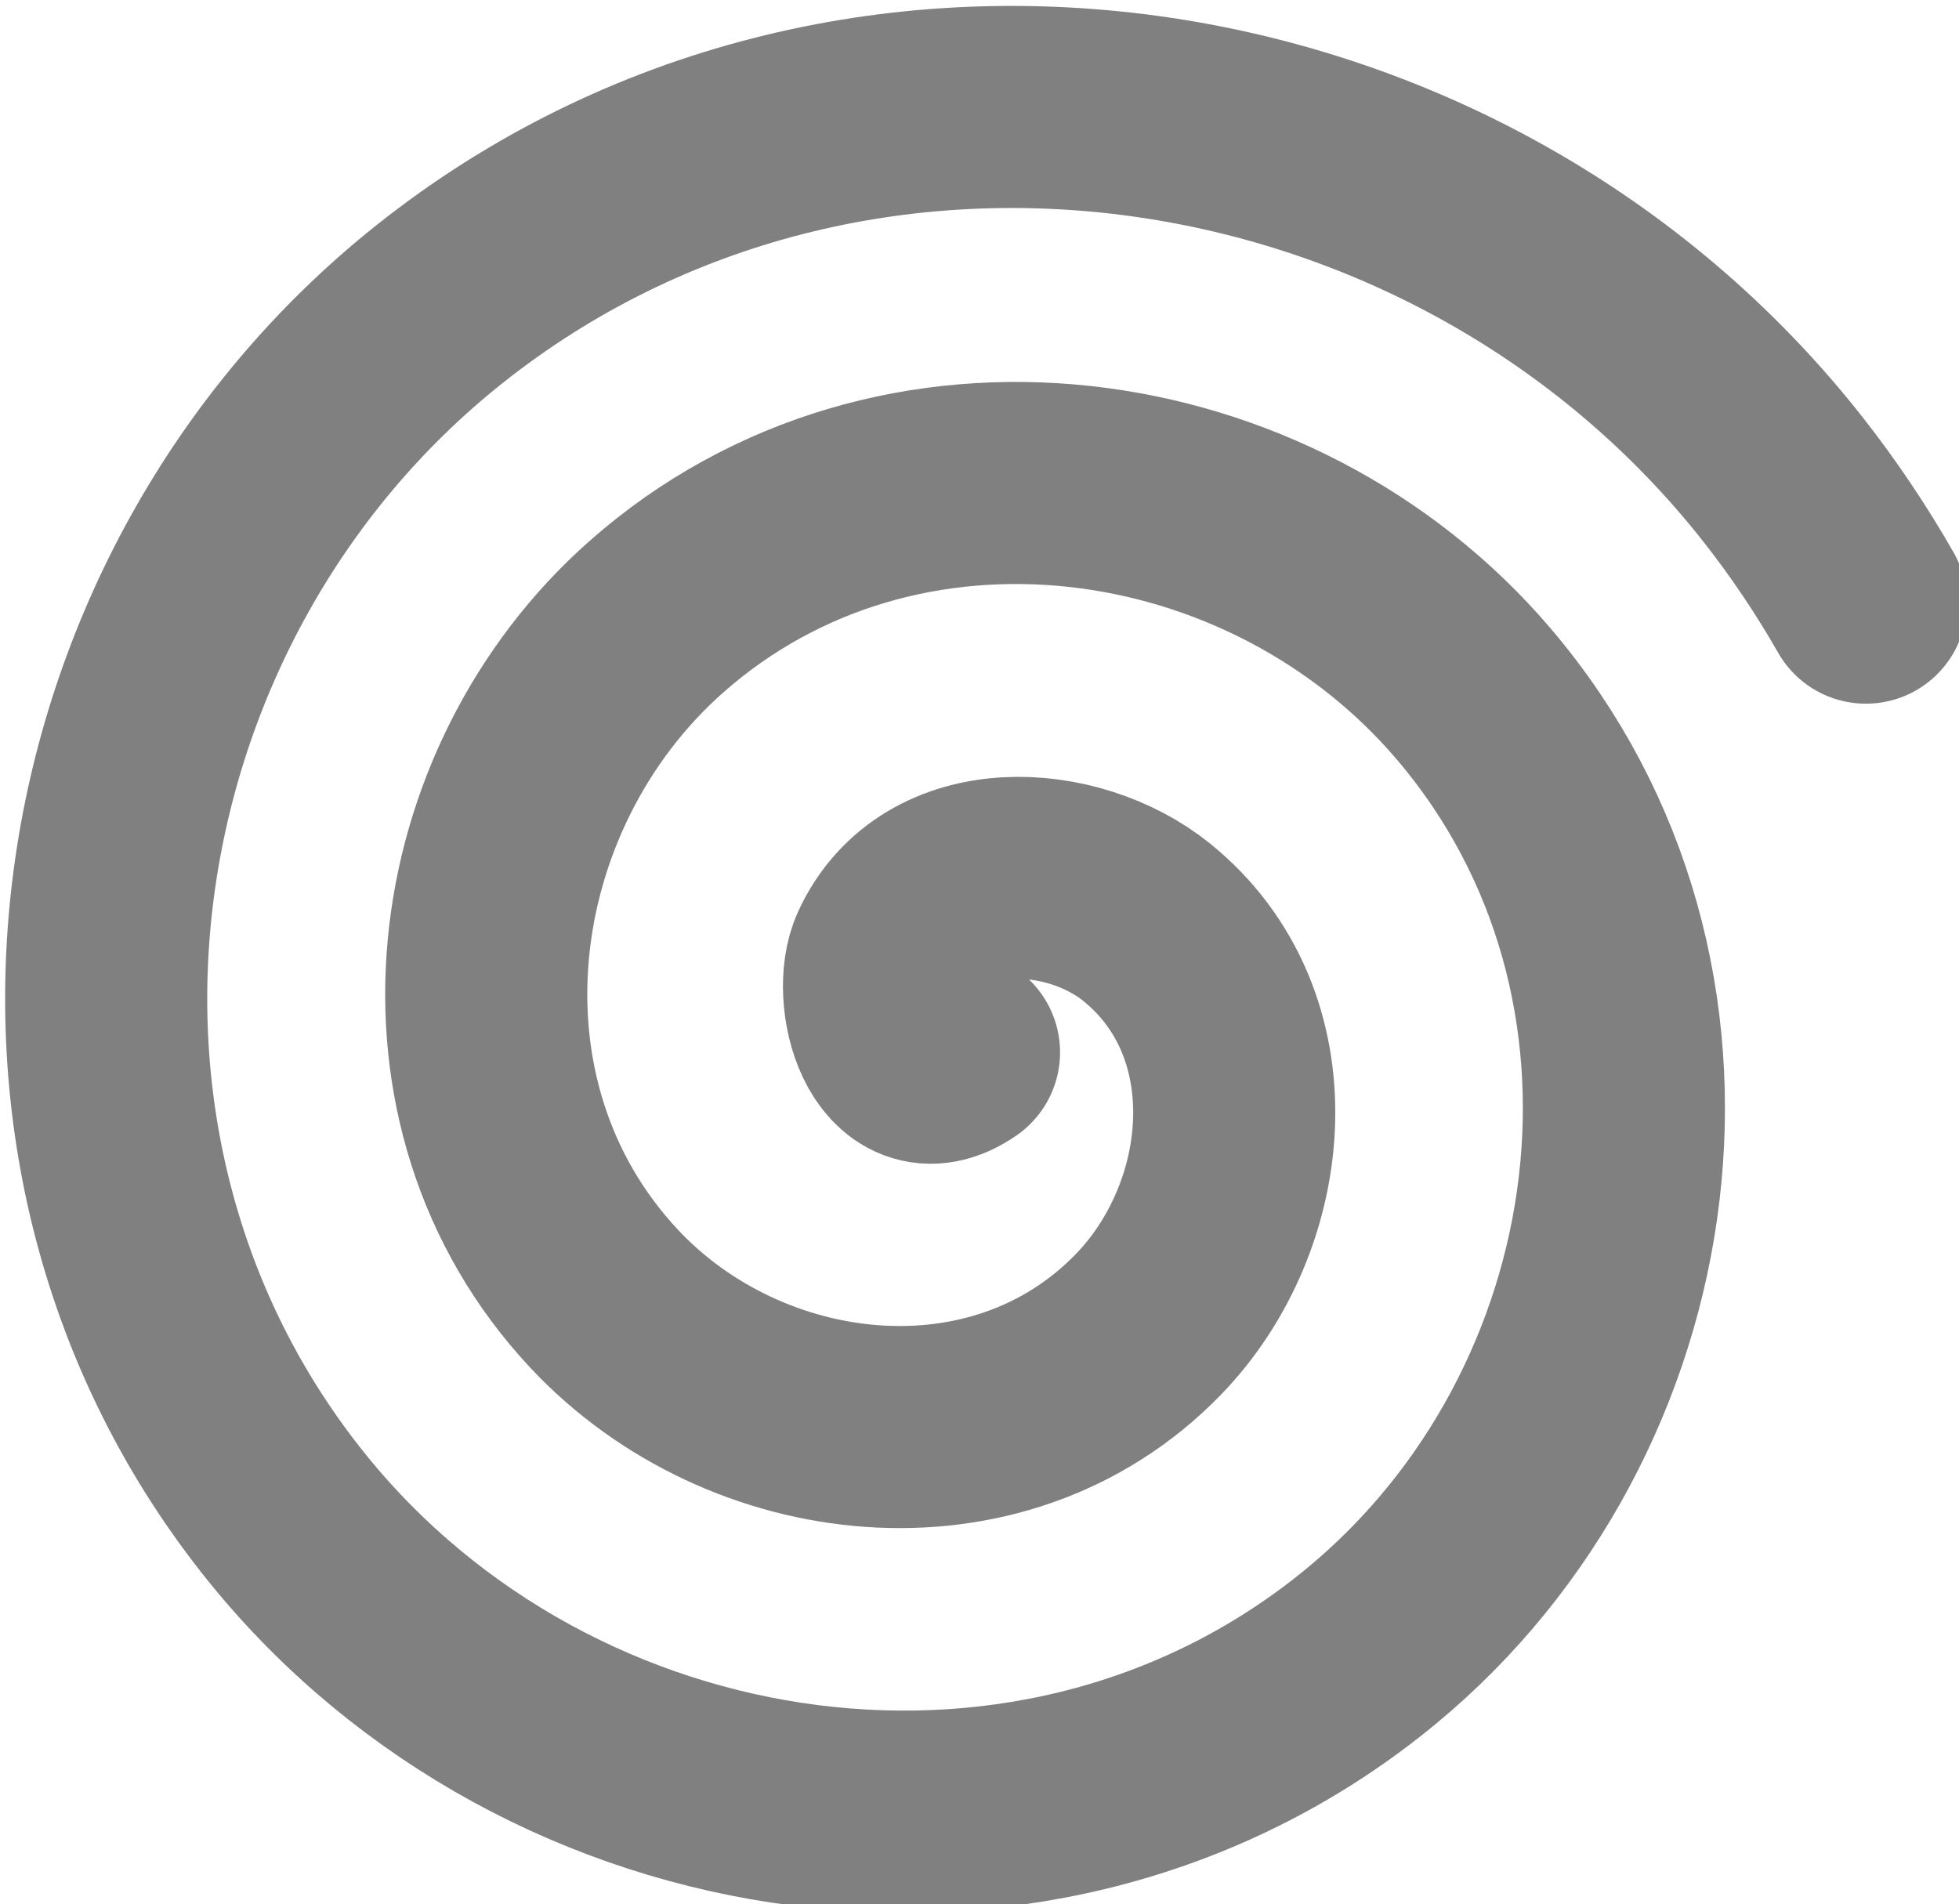 <?xml version="1.0" encoding="UTF-8" standalone="no"?>
<!-- Created with Inkscape (http://www.inkscape.org/) -->

<svg
   width="54.999mm"
   height="53.47mm"
   viewBox="0 0 54.999 53.47"
   version="1.1"
   id="svg25700"
   sodipodi:docname="spiral-loader.svg"
   inkscape:version="1.1.1 (eb90963e84, 2021-10-02)"
   xmlns:inkscape="http://www.inkscape.org/namespaces/inkscape"
   xmlns:sodipodi="http://sodipodi.sourceforge.net/DTD/sodipodi-0.dtd"
   xmlns="http://www.w3.org/2000/svg"
   xmlns:svg="http://www.w3.org/2000/svg">
  <sodipodi:namedview
     id="namedview25702"
     pagecolor="#ffffff"
     bordercolor="#666666"
     borderopacity="1.0"
     inkscape:pageshadow="2"
     inkscape:pageopacity="0.0"
     inkscape:pagecheckerboard="0"
     inkscape:document-units="mm"
     showgrid="false"
     inkscape:zoom="0.52738496"
     inkscape:cx="73.001703"
     inkscape:cy="182.97829"
     inkscape:window-width="1480"
     inkscape:window-height="800"
     inkscape:window-x="0"
     inkscape:window-y="0"
     inkscape:window-maximized="1"
     inkscape:current-layer="layer1" />
  <defs
     id="defs25697" />
  <g
     inkscape:label="Layer 1"
     inkscape:groupmode="layer"
     id="layer1"
     transform="translate(-86.004,-99.739)">
    <path
       sodipodi:type="spiral"
       style="fill:#666666;fill-opacity:0;fill-rule:evenodd;stroke:#808080;stroke-width:21.411;stroke-linecap:round;stroke-miterlimit:4;stroke-dasharray:none"
       id="path25784"
       sodipodi:cx="426.14447"
       sodipodi:cy="487.87299"
       sodipodi:expansion="0.92000002"
       sodipodi:revolution="2.5233748"
       sodipodi:radius="107.24366"
       sodipodi:argument="-35.164776"
       sodipodi:t0="0"
       d="m 426.144,487.873 c -6.513,4.525 -9.329,-6.105 -7.295,-10.498 4.874,-10.525 19.366,-9.588 27.158,-3.304 13.349,10.765 11.343,31.15 0.179,42.647 -15.903,16.377 -42.694,13.215 -57.627,-2.729 -19.457,-20.775 -15.12,-54.022 5.518,-72.264 25.502,-22.542 65.17,-17.033 86.643,8.227 25.615,30.131 18.944,76.167 -10.876,100.815 -34.686,28.67 -87.036,20.848 -114.814,-13.48 -31.706,-39.181 -22.743,-97.793 16.046,-128.666 43.627,-34.724 108.453,-24.629 142.388,18.579 3.235,4.118 6.163,8.477 8.758,13.025"
       transform="scale(0.265)" />
  </g>
</svg>
